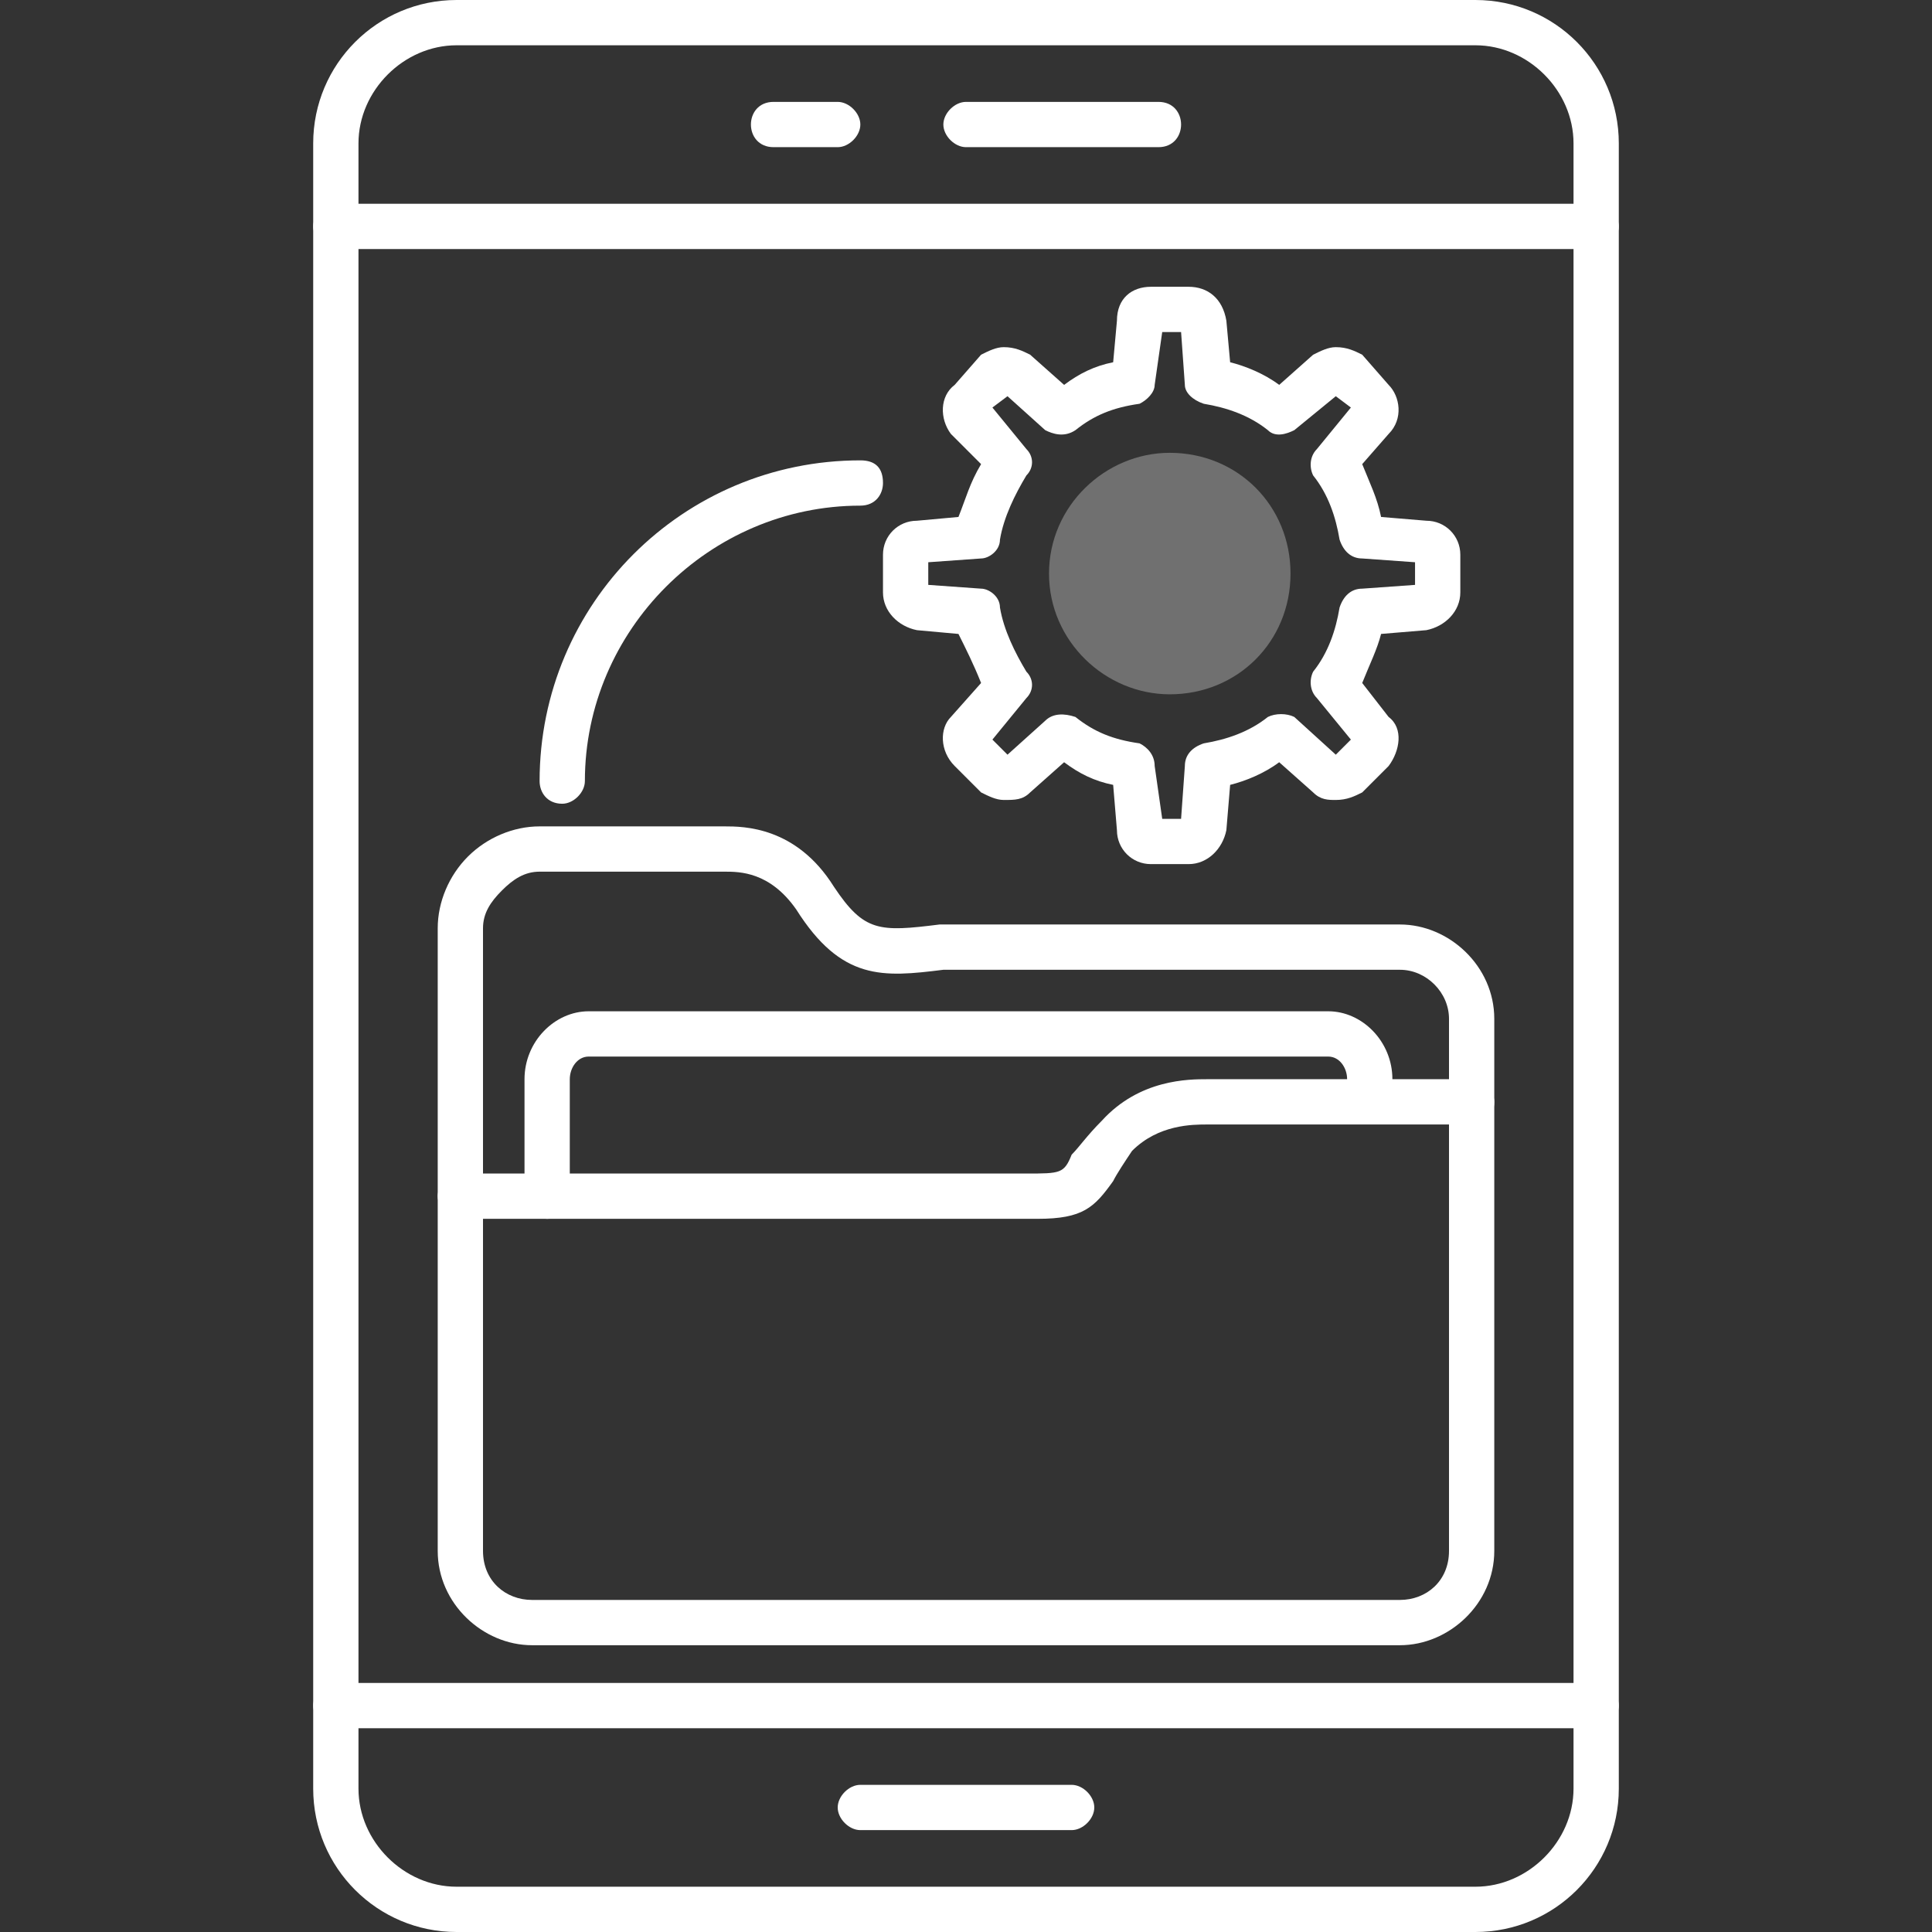 <svg clip-rule="evenodd" fill-rule="evenodd" height="300" image-rendering="optimizeQuality" shape-rendering="geometricPrecision" text-rendering="geometricPrecision" viewBox="0 0 512 512" width="300" xmlns="http://www.w3.org/2000/svg" version="1.1" xmlns:xlink="http://www.w3.org/1999/xlink" xmlns:svgjs="http://svgjs.dev/svgjs"><rect x="0" y="0" width="512" height="512" fill="#333333" stroke="none"/><g width="100%" height="100%" transform="matrix(1,0,0,1,0,0)"><g id="Layer_x0020_1"><g fill="#95748f"><path d="m222 39h-17c-4 0-6-3-6-6s2-6 6-6h17c3 0 6 3 6 6s-3 6-6 6z" fill="#ffffff" fill-opacity="1" data-original-color="#95748fff" stroke="none" stroke-opacity="1"/><path d="m307 39h-51c-3 0-6-3-6-6s3-6 6-6h51c4 0 6 3 6 6s-2 6-6 6z" fill="#ffffff" fill-opacity="1" data-original-color="#95748fff" stroke="none" stroke-opacity="1"/><path d="m391 512h-270c-21 0-38-17-38-38v-436c0-21 17-38 38-38h270c21 0 38 17 38 38v436c0 21-17 38-38 38zm-270-500c-14 0-26 12-26 26v436c0 14 12 26 26 26h270c14 0 26-12 26-26v-436c0-14-12-26-26-26z" fill="#ffffff" fill-opacity="1" data-original-color="#95748fff" stroke="none" stroke-opacity="1"/><path d="m423 66h-334c-3 0-6-3-6-6s3-6 6-6h334c3 0 6 3 6 6s-3 6-6 6z" fill="#ffffff" fill-opacity="1" data-original-color="#95748fff" stroke="none" stroke-opacity="1"/><path d="m423 458h-334c-3 0-6-3-6-6s3-6 6-6h334c3 0 6 3 6 6s-3 6-6 6z" fill="#ffffff" fill-opacity="1" data-original-color="#95748fff" stroke="none" stroke-opacity="1"/><path d="m284 485h-56c-3 0-6-3-6-6s3-6 6-6h56c3 0 6 3 6 6s-3 6-6 6z" fill="#ffffff" fill-opacity="1" data-original-color="#95748fff" stroke="none" stroke-opacity="1"/><path d="m145 323c-3 0-6-3-6-6v-31c0-10 8-18 17-18h196c9 0 17 8 17 18v4c0 3-3 6-6 6-4 0-6-3-6-6v-4c0-3-2-6-5-6h-196c-3 0-5 3-5 6v31c0 3-2 6-6 6z" fill="#ffffff" fill-opacity="1" data-original-color="#95748fff" stroke="none" stroke-opacity="1"/><path d="m275 323c-1 0-2 0-4 0h-149c-3 0-6-3-6-6s3-6 6-6h149 1c9 0 10 0 12-5 2-2 4-5 8-9 10-11 23-11 28-11h70c3 0 6 3 6 6 0 4-3 6-6 6h-70c-4 0-13 0-20 7-2 3-4 6-5 8-5 7-8 10-20 10z" fill="#ffffff" fill-opacity="1" data-original-color="#95748fff" stroke="none" stroke-opacity="1"/><path d="m371 436h-230c-13 0-25-11-25-25v-165c0-7 3-14 8-19s12-8 19-8h49c5 0 19 0 29 16 8 12 12 12 28 10h4 117 1c13 0 25 11 25 25v141c0 14-12 25-25 25zm-228-205c-4 0-7 2-10 5s-5 6-5 10v165c0 8 6 13 13 13h230c7 0 13-5 13-13v-141c0-7-6-13-13-13h-117c-2 0-3 0-4 0-16 2-27 3-39-16-7-10-15-10-19-10z" fill="#ffffff" fill-opacity="1" data-original-color="#95748fff" stroke="none" stroke-opacity="1"/><path d="m315 229h-10c-5 0-9-4-9-9l-1-12c-5-1-9-3-13-6l-9 8c-2 2-4 2-7 2-2 0-4-1-6-2l-7-7c-4-4-4-10-1-13l8-9c-2-5-4-9-6-13l-11-1c-5-1-9-5-9-10v-10c0-5 4-9 9-9l11-1c2-5 3-9 6-14l-8-8c-3-4-3-10 1-13l7-8c2-1 4-2 6-2 3 0 5 1 7 2l9 8c4-3 8-5 13-6l1-11c0-6 4-9 9-9h10c5 0 9 3 10 9l1 11c4 1 9 3 13 6l9-8c2-1 4-2 6-2 3 0 5 1 7 2l7 8c3 3 4 9 0 13l-7 8c2 5 4 9 5 14l12 1c5 0 9 4 9 9v10c0 5-4 9-9 10l-12 1c-1 4-3 8-5 13l7 9c4 3 3 9 0 13l-7 7c-2 1-4 2-7 2-2 0-4 0-6-2l-9-8c-4 3-9 5-13 6l-1 12c-1 5-5 9-10 9zm-7-12h5l1-14c0-3 2-5 5-6 6-1 12-3 17-7 2-1 5-1 7 0l11 10 4-4-9-11c-2-2-2-5-1-7 4-5 6-11 7-17 1-3 3-5 6-5l14-1v-6l-14-1c-3 0-5-2-6-5-1-6-3-12-7-17-1-2-1-5 1-7l9-11-4-3-11 9c-2 1-5 2-7 0-5-4-11-6-17-7-3-1-5-3-5-5l-1-14h-5l-2 14c0 2-2 4-4 5-7 1-12 3-17 7-3 2-6 1-8 0l-10-9-4 3 9 11c2 2 2 5 0 7-3 5-6 11-7 17 0 3-3 5-5 5l-14 1v6l14 1c2 0 5 2 5 5 1 6 4 12 7 17 2 2 2 5 0 7l-9 11 4 4 10-9c2-2 5-2 8-1 5 4 10 6 17 7 2 1 4 3 4 6z" fill="#ffffff" fill-opacity="1" data-original-color="#95748fff" stroke="none" stroke-opacity="1"/></g><path d="m310 184c-17 0-32-14-32-32s15-32 32-32c18 0 32 14 32 32s-14 32-32 32z" fill="#707070" fill-opacity="1" data-original-color="#b8a7bcff" stroke="none" stroke-opacity="1"/><path d="m149 213c-4 0-6-3-6-6 0-47 38-85 85-85 4 0 6 2 6 6 0 3-2 6-6 6-40 0-73 33-73 73 0 3-3 6-6 6z" fill="#ffffff" fill-opacity="1" data-original-color="#95748fff" stroke="none" stroke-opacity="1"/></g></g></svg>